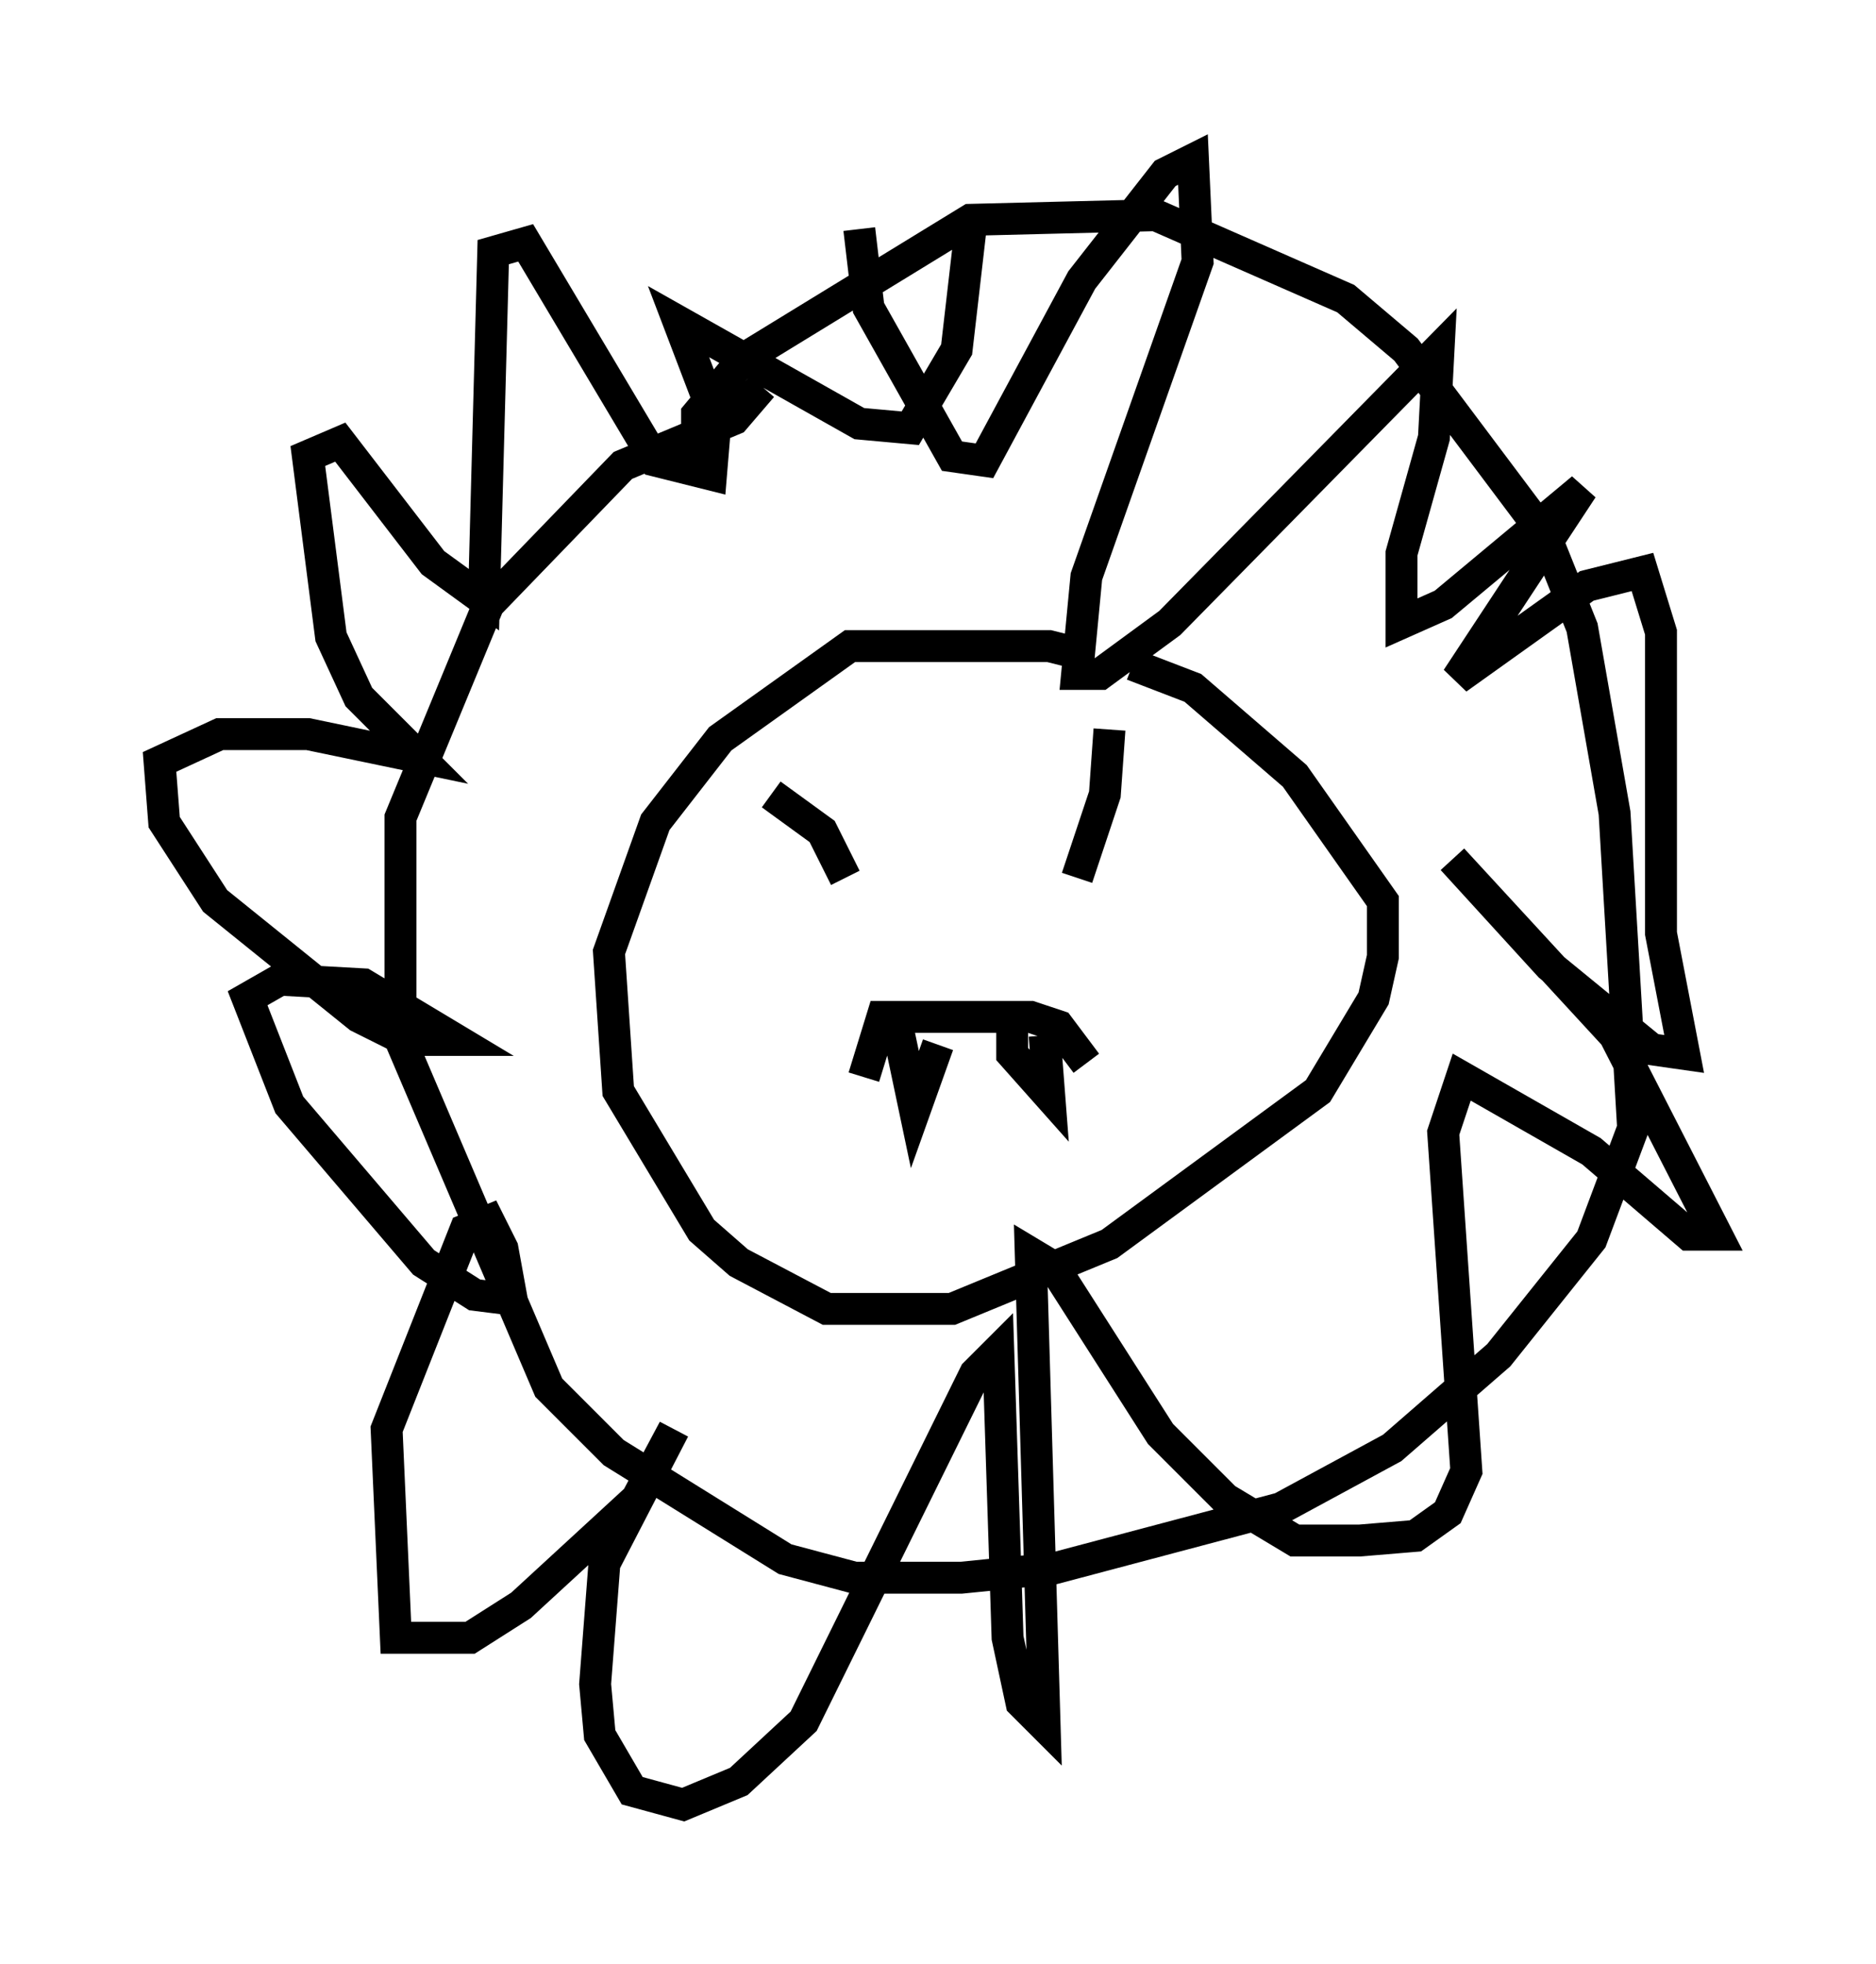 <?xml version="1.0" encoding="utf-8" ?>
<svg baseProfile="full" height="61.564" version="1.1" width="58.804" xmlns="http://www.w3.org/2000/svg" xmlns:ev="http://www.w3.org/2001/xml-events" xmlns:xlink="http://www.w3.org/1999/xlink"><defs /><rect fill="white" height="61.564" width="58.804" x="0" y="0" /><path d="M35.503, 21.704 m-1.453, -1.162 l-1.162, -0.291 -6.246, 0.0 l-4.067, 2.905 -2.034, 2.615 l-1.453, 4.067 0.291, 4.358 l2.615, 4.358 1.162, 1.017 l2.76, 1.453 3.922, 0.0 l4.939, -2.034 6.536, -4.793 l1.743, -2.905 0.291, -1.307 l0.0, -1.743 -2.76, -3.922 l-3.196, -2.76 -1.888, -0.726 m-13.654, -6.536 l0.0, -1.307 1.453, -1.743 l7.117, -4.358 5.81, -0.145 l5.955, 2.615 1.888, 1.598 l4.358, 5.81 1.162, 2.905 l1.017, 5.81 0.581, 9.877 l-1.307, 3.486 -2.905, 3.631 l-3.341, 2.905 -3.486, 1.888 l-7.117, 1.888 -2.905, 0.291 l-3.341, 0.0 -2.179, -0.581 l-5.374, -3.341 -2.034, -2.034 l-4.648, -10.894 0.0, -6.972 l2.76, -6.682 4.212, -4.358 l3.486, -1.453 0.872, -1.017 m2.905, 15.978 l0.0, 0.0 m-2.615, -3.196 l1.598, 1.162 0.726, 1.453 m4.939, -2.615 l0.0, 0.0 m3.341, -2.034 l-0.145, 2.034 -0.872, 2.615 m-6.682, 6.246 l0.581, -1.888 4.648, 0.0 l0.872, 0.291 0.872, 1.162 m-5.955, -1.307 l0.581, 2.76 0.726, -2.034 m2.324, -0.726 l0.0, 1.017 1.162, 1.307 l-0.145, -1.888 m-5.81, -25.274 l0.291, 2.469 2.615, 4.648 l1.017, 0.145 3.05, -5.665 l2.615, -3.341 0.872, -0.436 l0.145, 3.196 -3.486, 9.877 l-0.291, 3.05 0.726, 0.0 l2.179, -1.598 8.425, -8.57 l-0.145, 2.76 -1.017, 3.631 l0.0, 2.179 1.307, -0.581 l4.358, -3.631 -3.922, 5.955 l4.067, -2.905 1.743, -0.436 l0.581, 1.888 0.0, 9.441 l0.726, 3.777 -1.017, -0.145 l-3.196, -2.615 -3.05, -3.341 l5.084, 5.52 3.196, 6.246 l-0.872, 0.0 -3.05, -2.615 l-4.067, -2.324 -0.581, 1.743 l0.726, 10.603 -0.581, 1.307 l-1.017, 0.726 -1.743, 0.145 l-2.034, 0.0 -2.179, -1.307 l-2.034, -2.034 -3.341, -5.229 l-0.726, -0.436 0.436, 14.816 l-0.726, -0.726 -0.436, -2.034 l-0.291, -9.006 -0.726, 0.726 l-5.374, 10.894 -2.034, 1.888 l-1.743, 0.726 -1.598, -0.436 l-1.017, -1.743 -0.145, -1.598 l0.291, -3.777 2.179, -4.212 l-1.162, 2.179 -3.631, 3.341 l-1.598, 1.017 -2.324, 0.0 l-0.291, -6.536 2.469, -6.246 l0.726, -0.291 0.436, 0.872 l0.291, 1.598 -1.162, -0.145 l-1.598, -1.017 -4.212, -4.939 l-1.307, -3.341 1.017, -0.581 l2.615, 0.145 2.905, 1.743 l-1.598, 0.0 -1.453, -0.726 l-4.503, -3.631 -1.598, -2.469 l-0.145, -1.888 1.888, -0.872 l2.76, 0.0 3.486, 0.726 l-1.888, -1.888 -0.872, -1.888 l-0.726, -5.665 1.017, -0.436 l2.905, 3.777 1.598, 1.162 l0.291, -10.894 1.017, -0.291 l4.067, 6.827 1.743, 0.436 l0.145, -1.743 -1.162, -3.05 l5.665, 3.196 1.598, 0.145 l1.453, -2.469 0.436, -3.777 " fill="none" stroke="black" stroke-width="1" /></svg>